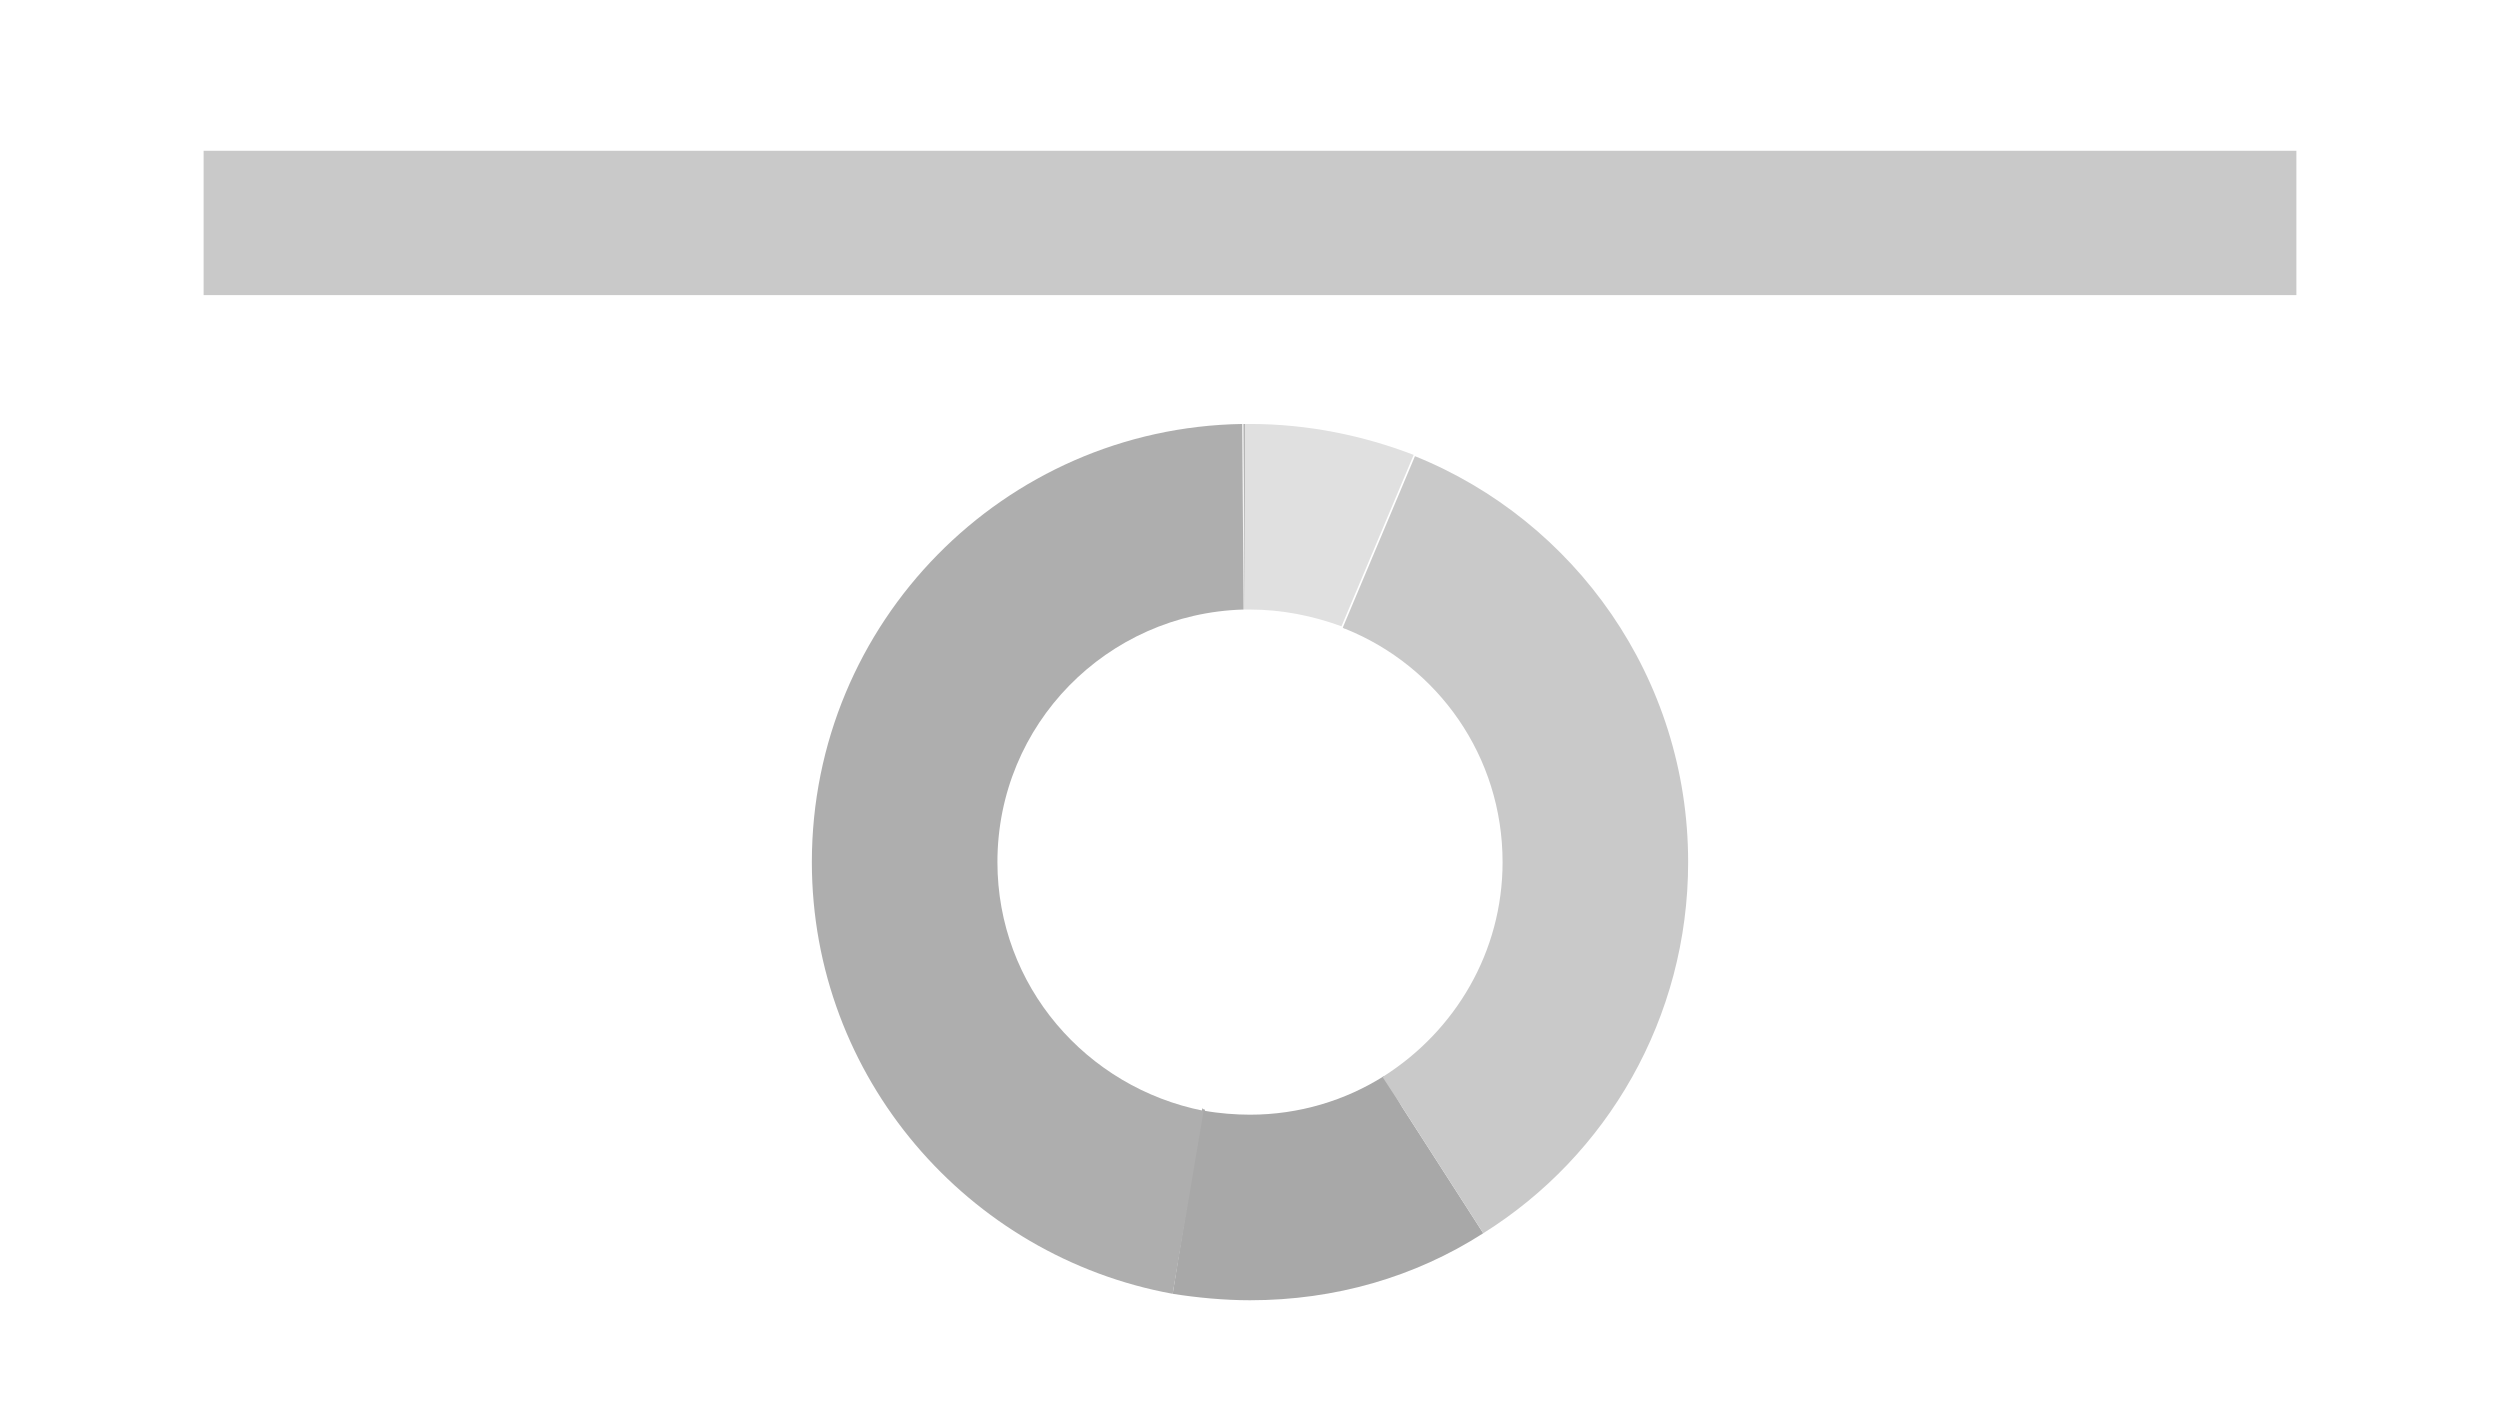 <?xml version="1.0" encoding="utf-8"?>
<!-- Generator: Adobe Illustrator 27.3.1, SVG Export Plug-In . SVG Version: 6.00 Build 0)  -->
<svg version="1.0" id="Layer_1" xmlns="http://www.w3.org/2000/svg" xmlns:xlink="http://www.w3.org/1999/xlink" x="0px" y="0px"
	 viewBox="0 0 194 110" style="enable-background:new 0 0 194 110;" xml:space="preserve">
<style type="text/css">
	.st0{fill:#C9C9C9;}
	.st1{fill:#E0E0E0;}
	.st2{fill:#A8A8A8;}
	.st3{fill:#AEAEAE;}
</style>
<rect x="15.8" y="11.7" class="st0" width="162.4" height="11.2"/>
<g>
	<path class="st0" d="M104.1,48.6l5.6-13.3l0,0l0,0L104.1,48.6L104.1,48.6z"/>
	<polygon points="115.1,95.7 115.1,95.7 108.8,85.8 	"/>
	<path class="st1" d="M96.5,32.9L96.5,32.9C96.5,32.9,96.5,32.9,96.5,32.9v14.4c0.1,0,0.1,0,0.2,0l0,0c0.1,0,0.2,0,0.3,0
		c2.5,0,4.9,0.5,7.1,1.3l5.6-13.3c-3.9-1.5-8.2-2.4-12.7-2.4C96.9,32.9,96.7,32.9,96.5,32.9z"/>
	<path class="st2" d="M107.4,83.5c-3,1.9-6.6,3-10.4,3c-1.1,0-2.4-0.1-3.5-0.3v-0.1c-0.1,0-0.1,0-0.2-0.1L91,100.4
		c1.9,0.3,4,0.5,6,0.5c6.6,0,12.8-1.8,18.1-5.2l-6.3-9.8L107.4,83.5z"/>
	<path class="st3" d="M77.4,66.9c0-10.7,8.5-19.3,19.1-19.6l-0.1-14.4C77.9,33.2,63,48.3,63,66.9c0,16.7,12.1,30.6,28,33.5l2.4-14.2
		C84.3,84.4,77.4,76.5,77.4,66.9z"/>
	<path class="st3" d="M96.6,47.3V32.9c-0.1,0-0.1,0-0.1,0L96.6,47.3C96.5,47.3,96.5,47.3,96.6,47.3z"/>
	<path class="st2" d="M91,100.4L91,100.4L91,100.4C91,100.4,91,100.4,91,100.4l2.4-14.3l0,0L91,100.4z"/>
	<path class="st0" d="M115.1,95.7c9.6-6,15.9-16.7,15.9-28.8c0-14.3-8.8-26.5-21.2-31.5l0,0l-5.6,13.3c0.1,0.1,0.2,0.1,0.2,0.1l0,0
		c7.2,2.9,12.2,9.9,12.2,18.1c0,7-3.7,13.1-9.2,16.6l0,0c0,0-0.1,0-0.1,0.1l1.5,2.3L115.1,95.7L115.1,95.7L115.1,95.7z"/>
	<polygon class="st2" points="108.8,85.8 107.4,83.5 107.4,83.5 	"/>
</g>
</svg>
